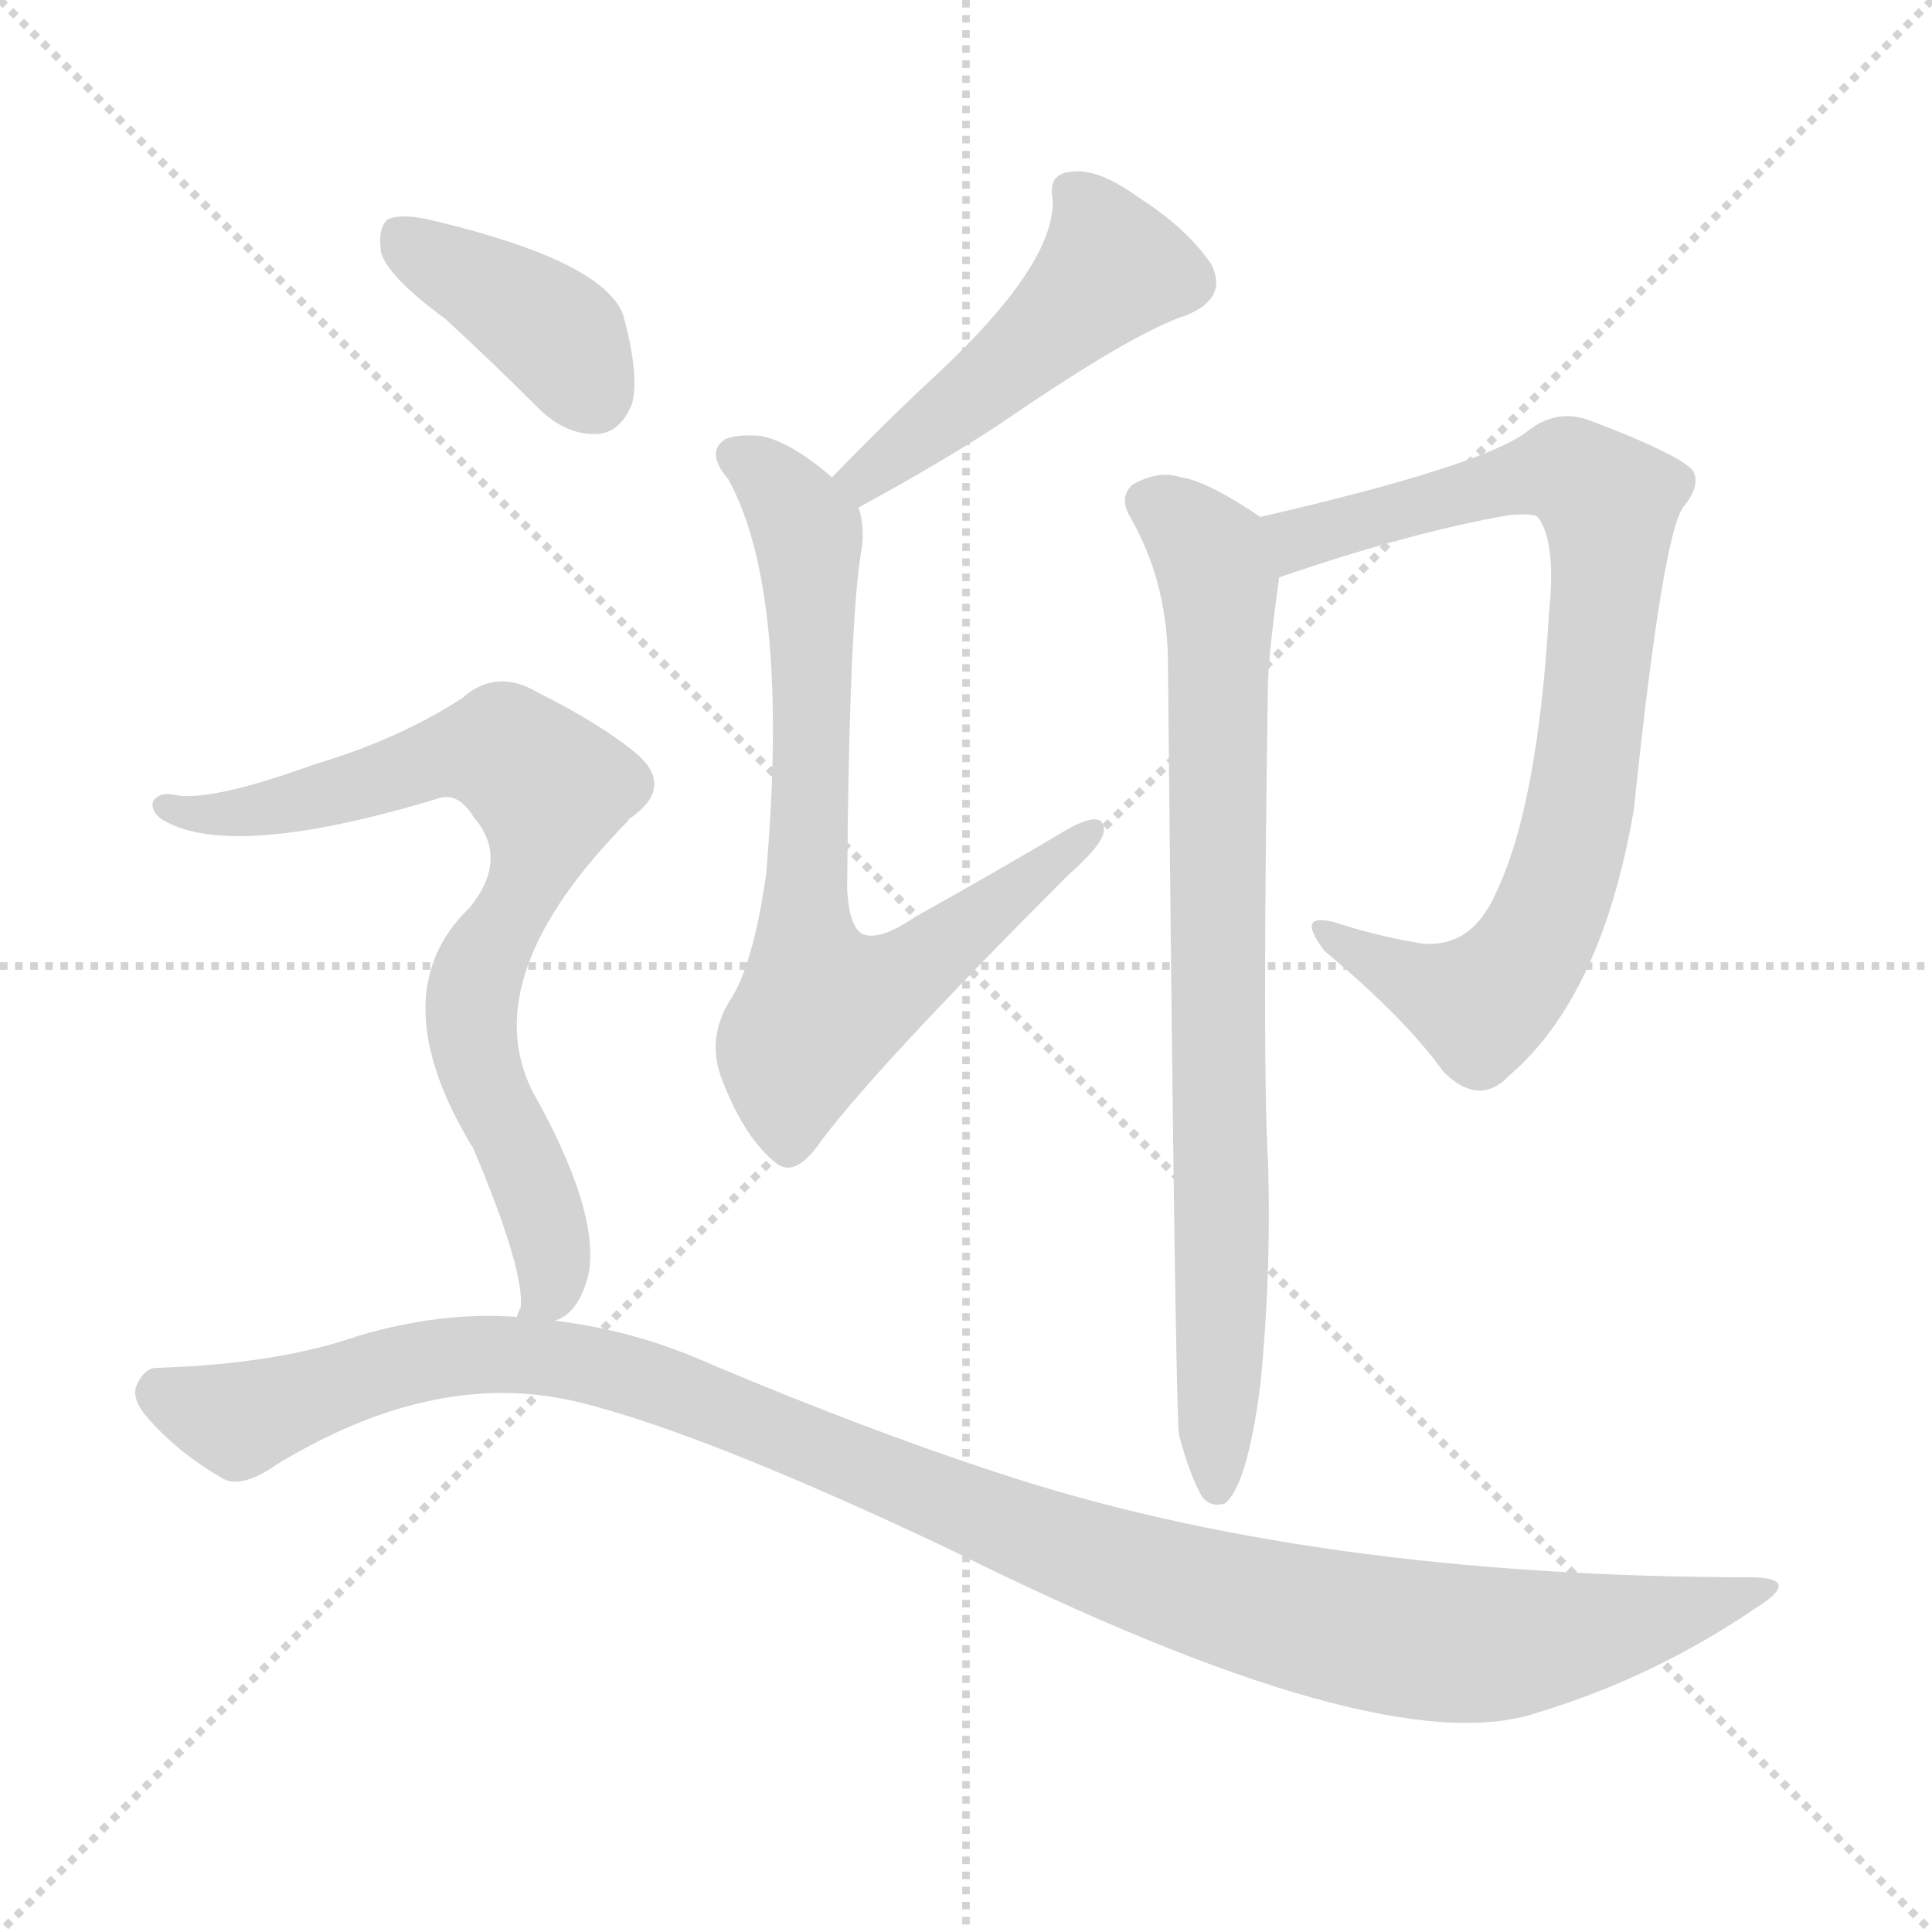 <svg version="1.1" viewBox="0 0 1024 1024" xmlns="http://www.w3.org/2000/svg">
  <g stroke="lightgray" stroke-dasharray="1,1" stroke-width="1" transform="scale(4, 4)">
    <line x1="0" y1="0" x2="256" y2="256"></line>
    <line x1="256" y1="0" x2="0" y2="256"></line>
    <line x1="128" y1="0" x2="128" y2="256"></line>
    <line x1="0" y1="128" x2="256" y2="128"></line>
  </g>
<g transform="scale(1, -1) translate(0, -900)">
   <style type="text/css">
    @keyframes keyframes0 {
      from {
       stroke: blue;
       stroke-dashoffset: 483;
       stroke-width: 128;
       }
       61% {
       animation-timing-function: step-end;
       stroke: blue;
       stroke-dashoffset: 0;
       stroke-width: 128;
       }
       to {
       stroke: black;
       stroke-width: 1024;
       }
       }
       #make-me-a-hanzi-animation-0 {
         animation: keyframes0 0.643s both;
         animation-delay: 0s;
         animation-timing-function: linear;
       }
    @keyframes keyframes1 {
      from {
       stroke: blue;
       stroke-dashoffset: 737;
       stroke-width: 128;
       }
       71% {
       animation-timing-function: step-end;
       stroke: blue;
       stroke-dashoffset: 0;
       stroke-width: 128;
       }
       to {
       stroke: black;
       stroke-width: 1024;
       }
       }
       #make-me-a-hanzi-animation-1 {
         animation: keyframes1 0.85s both;
         animation-delay: 0.643s;
         animation-timing-function: linear;
       }
    @keyframes keyframes2 {
      from {
       stroke: blue;
       stroke-dashoffset: 817;
       stroke-width: 128;
       }
       73% {
       animation-timing-function: step-end;
       stroke: blue;
       stroke-dashoffset: 0;
       stroke-width: 128;
       }
       to {
       stroke: black;
       stroke-width: 1024;
       }
       }
       #make-me-a-hanzi-animation-2 {
         animation: keyframes2 0.915s both;
         animation-delay: 1.493s;
         animation-timing-function: linear;
       }
    @keyframes keyframes3 {
      from {
       stroke: blue;
       stroke-dashoffset: 795;
       stroke-width: 128;
       }
       72% {
       animation-timing-function: step-end;
       stroke: blue;
       stroke-dashoffset: 0;
       stroke-width: 128;
       }
       to {
       stroke: black;
       stroke-width: 1024;
       }
       }
       #make-me-a-hanzi-animation-3 {
         animation: keyframes3 0.897s both;
         animation-delay: 2.408s;
         animation-timing-function: linear;
       }
    @keyframes keyframes4 {
      from {
       stroke: blue;
       stroke-dashoffset: 391;
       stroke-width: 128;
       }
       56% {
       animation-timing-function: step-end;
       stroke: blue;
       stroke-dashoffset: 0;
       stroke-width: 128;
       }
       to {
       stroke: black;
       stroke-width: 1024;
       }
       }
       #make-me-a-hanzi-animation-4 {
         animation: keyframes4 0.568s both;
         animation-delay: 3.305s;
         animation-timing-function: linear;
       }
    @keyframes keyframes5 {
      from {
       stroke: blue;
       stroke-dashoffset: 771;
       stroke-width: 128;
       }
       72% {
       animation-timing-function: step-end;
       stroke: blue;
       stroke-dashoffset: 0;
       stroke-width: 128;
       }
       to {
       stroke: black;
       stroke-width: 1024;
       }
       }
       #make-me-a-hanzi-animation-5 {
         animation: keyframes5 0.877s both;
         animation-delay: 3.873s;
         animation-timing-function: linear;
       }
    @keyframes keyframes6 {
      from {
       stroke: blue;
       stroke-dashoffset: 1138;
       stroke-width: 128;
       }
       79% {
       animation-timing-function: step-end;
       stroke: blue;
       stroke-dashoffset: 0;
       stroke-width: 128;
       }
       to {
       stroke: black;
       stroke-width: 1024;
       }
       }
       #make-me-a-hanzi-animation-6 {
         animation: keyframes6 1.176s both;
         animation-delay: 4.75s;
         animation-timing-function: linear;
       }
</style>
<path d="M 455.0 631.0 Q 501.0 656.0 531.0 676.0 Q 601.0 724.0 629.0 733.0 Q 651.0 742.0 642.0 760.0 Q 629.0 779.0 604.0 795.0 Q 582.0 811.0 568.0 809.0 Q 555.0 808.0 558.0 794.0 Q 559.0 760.0 497.0 702.0 Q 470.0 677.0 441.0 647.0 C 420.0 625.0 429.0 617.0 455.0 631.0 Z" fill="lightgray"></path> 
<path d="M 441.0 647.0 Q 419.0 666.0 403.0 669.0 Q 390.0 670.0 384.0 667.0 Q 374.0 660.0 386.0 646.0 Q 419.0 586.0 406.0 436.0 Q 399.0 388.0 387.0 370.0 Q 374.0 349.0 383.0 327.0 Q 395.0 296.0 412.0 283.0 Q 422.0 276.0 435.0 295.0 Q 465.0 335.0 566.0 436.0 Q 584.0 452.0 585.0 459.0 Q 586.0 472.0 565.0 460.0 Q 528.0 438.0 485.0 414.0 Q 466.0 401.0 457.0 405.0 Q 450.0 409.0 449.0 429.0 Q 450.0 574.0 457.0 611.0 Q 458.0 623.0 455.0 631.0 L 441.0 647.0 Z" fill="lightgray"></path> 
<path d="M 678.0 594.0 Q 748.0 618.0 800.0 627.0 Q 813.0 628.0 815.0 626.0 Q 825.0 613.0 821.0 575.0 Q 815.0 473.0 793.0 427.0 Q 780.0 397.0 753.0 400.0 Q 729.0 404.0 708.0 411.0 Q 686.0 417.0 702.0 396.0 Q 745.0 360.0 765.0 332.0 Q 784.0 313.0 800.0 330.0 Q 849.0 372.0 866.0 471.0 Q 881.0 615.0 892.0 631.0 Q 902.0 643.0 897.0 651.0 Q 888.0 660.0 843.0 677.0 Q 825.0 684.0 809.0 671.0 Q 785.0 653.0 668.0 626.0 C 639.0 619.0 650.0 584.0 678.0 594.0 Z" fill="lightgray"></path> 
<path d="M 625.0 139.0 Q 631.0 117.0 637.0 107.0 Q 641.0 101.0 649.0 103.0 Q 661.0 112.0 668.0 166.0 Q 674.0 226.0 672.0 286.0 Q 669.0 337.0 672.0 535.0 Q 672.0 551.0 678.0 594.0 C 681.0 618.0 681.0 618.0 668.0 626.0 Q 640.0 645.0 626.0 647.0 Q 614.0 651.0 600.0 643.0 Q 593.0 636.0 599.0 626.0 Q 618.0 593.0 619.0 552.0 Q 623.0 141.0 625.0 139.0 Z" fill="lightgray"></path> 
<path d="M 236.0 731.0 Q 260.0 709.0 285.0 684.0 Q 300.0 669.0 317.0 670.0 Q 329.0 671.0 335.0 686.0 Q 339.0 702.0 330.0 734.0 Q 318.0 762.0 230.0 783.0 Q 214.0 787.0 206.0 784.0 Q 200.0 780.0 202.0 766.0 Q 206.0 753.0 236.0 731.0 Z" fill="lightgray"></path> 
<path d="M 294.0 200.0 Q 307.0 204.0 312.0 225.0 Q 318.0 258.0 282.0 322.0 Q 252.0 383.0 333.0 465.0 Q 333.0 466.0 335.0 467.0 Q 357.0 483.0 338.0 500.0 Q 319.0 516.0 285.0 533.0 Q 263.0 546.0 245.0 530.0 Q 211.0 508.0 167.0 495.0 Q 109.0 474.0 91.0 479.0 Q 84.0 480.0 81.0 475.0 Q 80.0 469.0 87.0 465.0 Q 124.0 444.0 233.0 477.0 Q 243.0 480.0 251.0 467.0 Q 270.0 445.0 249.0 419.0 Q 201.0 373.0 251.0 291.0 Q 278.0 227.0 276.0 207.0 Q 275.0 206.0 274.0 202.0 C 272.0 182.0 272.0 182.0 294.0 200.0 Z" fill="lightgray"></path> 
<path d="M 274.0 202.0 Q 234.0 205.0 190.0 192.0 Q 147.0 177.0 83.0 175.0 Q 77.0 175.0 73.0 167.0 Q 69.0 160.0 77.0 150.0 Q 93.0 131.0 117.0 117.0 Q 127.0 110.0 147.0 124.0 Q 231.0 175.0 306.0 157.0 Q 372.0 141.0 503.0 79.0 Q 732.0 -35.0 814.0 -8.0 Q 877.0 11.0 931.0 48.0 Q 955.0 63.0 930.0 64.0 Q 695.0 64.0 527.0 120.0 Q 460.0 142.0 379.0 176.0 Q 337.0 195.0 294.0 200.0 L 274.0 202.0 Z" fill="lightgray"></path> 
      <clipPath id="make-me-a-hanzi-clip-0">
      <path d="M 455.0 631.0 Q 501.0 656.0 531.0 676.0 Q 601.0 724.0 629.0 733.0 Q 651.0 742.0 642.0 760.0 Q 629.0 779.0 604.0 795.0 Q 582.0 811.0 568.0 809.0 Q 555.0 808.0 558.0 794.0 Q 559.0 760.0 497.0 702.0 Q 470.0 677.0 441.0 647.0 C 420.0 625.0 429.0 617.0 455.0 631.0 Z" fill="lightgray"></path>
      </clipPath>
      <path clip-path="url(#make-me-a-hanzi-clip-0)" d="M 567.0 799.0 L 590.0 758.0 L 528.0 699.0 L 459.0 647.0 L 451.0 649.0 " fill="none" id="make-me-a-hanzi-animation-0" stroke-dasharray="355 710" stroke-linecap="round"></path>

      <clipPath id="make-me-a-hanzi-clip-1">
      <path d="M 441.0 647.0 Q 419.0 666.0 403.0 669.0 Q 390.0 670.0 384.0 667.0 Q 374.0 660.0 386.0 646.0 Q 419.0 586.0 406.0 436.0 Q 399.0 388.0 387.0 370.0 Q 374.0 349.0 383.0 327.0 Q 395.0 296.0 412.0 283.0 Q 422.0 276.0 435.0 295.0 Q 465.0 335.0 566.0 436.0 Q 584.0 452.0 585.0 459.0 Q 586.0 472.0 565.0 460.0 Q 528.0 438.0 485.0 414.0 Q 466.0 401.0 457.0 405.0 Q 450.0 409.0 449.0 429.0 Q 450.0 574.0 457.0 611.0 Q 458.0 623.0 455.0 631.0 L 441.0 647.0 Z" fill="lightgray"></path>
      </clipPath>
      <path clip-path="url(#make-me-a-hanzi-clip-1)" d="M 390.0 658.0 L 411.0 644.0 L 429.0 612.0 L 426.0 405.0 L 435.0 365.0 L 475.0 379.0 L 576.0 458.0 " fill="none" id="make-me-a-hanzi-animation-1" stroke-dasharray="609 1218" stroke-linecap="round"></path>

      <clipPath id="make-me-a-hanzi-clip-2">
      <path d="M 678.0 594.0 Q 748.0 618.0 800.0 627.0 Q 813.0 628.0 815.0 626.0 Q 825.0 613.0 821.0 575.0 Q 815.0 473.0 793.0 427.0 Q 780.0 397.0 753.0 400.0 Q 729.0 404.0 708.0 411.0 Q 686.0 417.0 702.0 396.0 Q 745.0 360.0 765.0 332.0 Q 784.0 313.0 800.0 330.0 Q 849.0 372.0 866.0 471.0 Q 881.0 615.0 892.0 631.0 Q 902.0 643.0 897.0 651.0 Q 888.0 660.0 843.0 677.0 Q 825.0 684.0 809.0 671.0 Q 785.0 653.0 668.0 626.0 C 639.0 619.0 650.0 584.0 678.0 594.0 Z" fill="lightgray"></path>
      </clipPath>
      <path clip-path="url(#make-me-a-hanzi-clip-2)" d="M 685.0 602.0 L 688.0 615.0 L 704.0 621.0 L 819.0 649.0 L 831.0 650.0 L 853.0 633.0 L 841.0 486.0 L 833.0 449.0 L 810.0 394.0 L 785.0 368.0 L 702.0 405.0 " fill="none" id="make-me-a-hanzi-animation-2" stroke-dasharray="689 1378" stroke-linecap="round"></path>

      <clipPath id="make-me-a-hanzi-clip-3">
      <path d="M 625.0 139.0 Q 631.0 117.0 637.0 107.0 Q 641.0 101.0 649.0 103.0 Q 661.0 112.0 668.0 166.0 Q 674.0 226.0 672.0 286.0 Q 669.0 337.0 672.0 535.0 Q 672.0 551.0 678.0 594.0 C 681.0 618.0 681.0 618.0 668.0 626.0 Q 640.0 645.0 626.0 647.0 Q 614.0 651.0 600.0 643.0 Q 593.0 636.0 599.0 626.0 Q 618.0 593.0 619.0 552.0 Q 623.0 141.0 625.0 139.0 Z" fill="lightgray"></path>
      </clipPath>
      <path clip-path="url(#make-me-a-hanzi-clip-3)" d="M 609.0 634.0 L 641.0 607.0 L 647.0 588.0 L 645.0 111.0 " fill="none" id="make-me-a-hanzi-animation-3" stroke-dasharray="667 1334" stroke-linecap="round"></path>

      <clipPath id="make-me-a-hanzi-clip-4">
      <path d="M 236.0 731.0 Q 260.0 709.0 285.0 684.0 Q 300.0 669.0 317.0 670.0 Q 329.0 671.0 335.0 686.0 Q 339.0 702.0 330.0 734.0 Q 318.0 762.0 230.0 783.0 Q 214.0 787.0 206.0 784.0 Q 200.0 780.0 202.0 766.0 Q 206.0 753.0 236.0 731.0 Z" fill="lightgray"></path>
      </clipPath>
      <path clip-path="url(#make-me-a-hanzi-clip-4)" d="M 212.0 776.0 L 294.0 723.0 L 314.0 692.0 " fill="none" id="make-me-a-hanzi-animation-4" stroke-dasharray="263 526" stroke-linecap="round"></path>

      <clipPath id="make-me-a-hanzi-clip-5">
      <path d="M 294.0 200.0 Q 307.0 204.0 312.0 225.0 Q 318.0 258.0 282.0 322.0 Q 252.0 383.0 333.0 465.0 Q 333.0 466.0 335.0 467.0 Q 357.0 483.0 338.0 500.0 Q 319.0 516.0 285.0 533.0 Q 263.0 546.0 245.0 530.0 Q 211.0 508.0 167.0 495.0 Q 109.0 474.0 91.0 479.0 Q 84.0 480.0 81.0 475.0 Q 80.0 469.0 87.0 465.0 Q 124.0 444.0 233.0 477.0 Q 243.0 480.0 251.0 467.0 Q 270.0 445.0 249.0 419.0 Q 201.0 373.0 251.0 291.0 Q 278.0 227.0 276.0 207.0 Q 275.0 206.0 274.0 202.0 C 272.0 182.0 272.0 182.0 294.0 200.0 Z" fill="lightgray"></path>
      </clipPath>
      <path clip-path="url(#make-me-a-hanzi-clip-5)" d="M 88.0 472.0 L 148.0 472.0 L 254.0 503.0 L 267.0 502.0 L 291.0 482.0 L 282.0 437.0 L 252.0 382.0 L 250.0 364.0 L 256.0 326.0 L 287.0 260.0 L 293.0 232.0 L 290.0 214.0 L 279.0 203.0 " fill="none" id="make-me-a-hanzi-animation-5" stroke-dasharray="643 1286" stroke-linecap="round"></path>

      <clipPath id="make-me-a-hanzi-clip-6">
      <path d="M 274.0 202.0 Q 234.0 205.0 190.0 192.0 Q 147.0 177.0 83.0 175.0 Q 77.0 175.0 73.0 167.0 Q 69.0 160.0 77.0 150.0 Q 93.0 131.0 117.0 117.0 Q 127.0 110.0 147.0 124.0 Q 231.0 175.0 306.0 157.0 Q 372.0 141.0 503.0 79.0 Q 732.0 -35.0 814.0 -8.0 Q 877.0 11.0 931.0 48.0 Q 955.0 63.0 930.0 64.0 Q 695.0 64.0 527.0 120.0 Q 460.0 142.0 379.0 176.0 Q 337.0 195.0 294.0 200.0 L 274.0 202.0 Z" fill="lightgray"></path>
      </clipPath>
      <path clip-path="url(#make-me-a-hanzi-clip-6)" d="M 86.0 161.0 L 129.0 149.0 L 229.0 180.0 L 298.0 180.0 L 351.0 166.0 L 587.0 71.0 L 691.0 41.0 L 754.0 30.0 L 810.0 30.0 L 934.0 56.0 " fill="none" id="make-me-a-hanzi-animation-6" stroke-dasharray="1010 2020" stroke-linecap="round"></path>

</g>
</svg>

